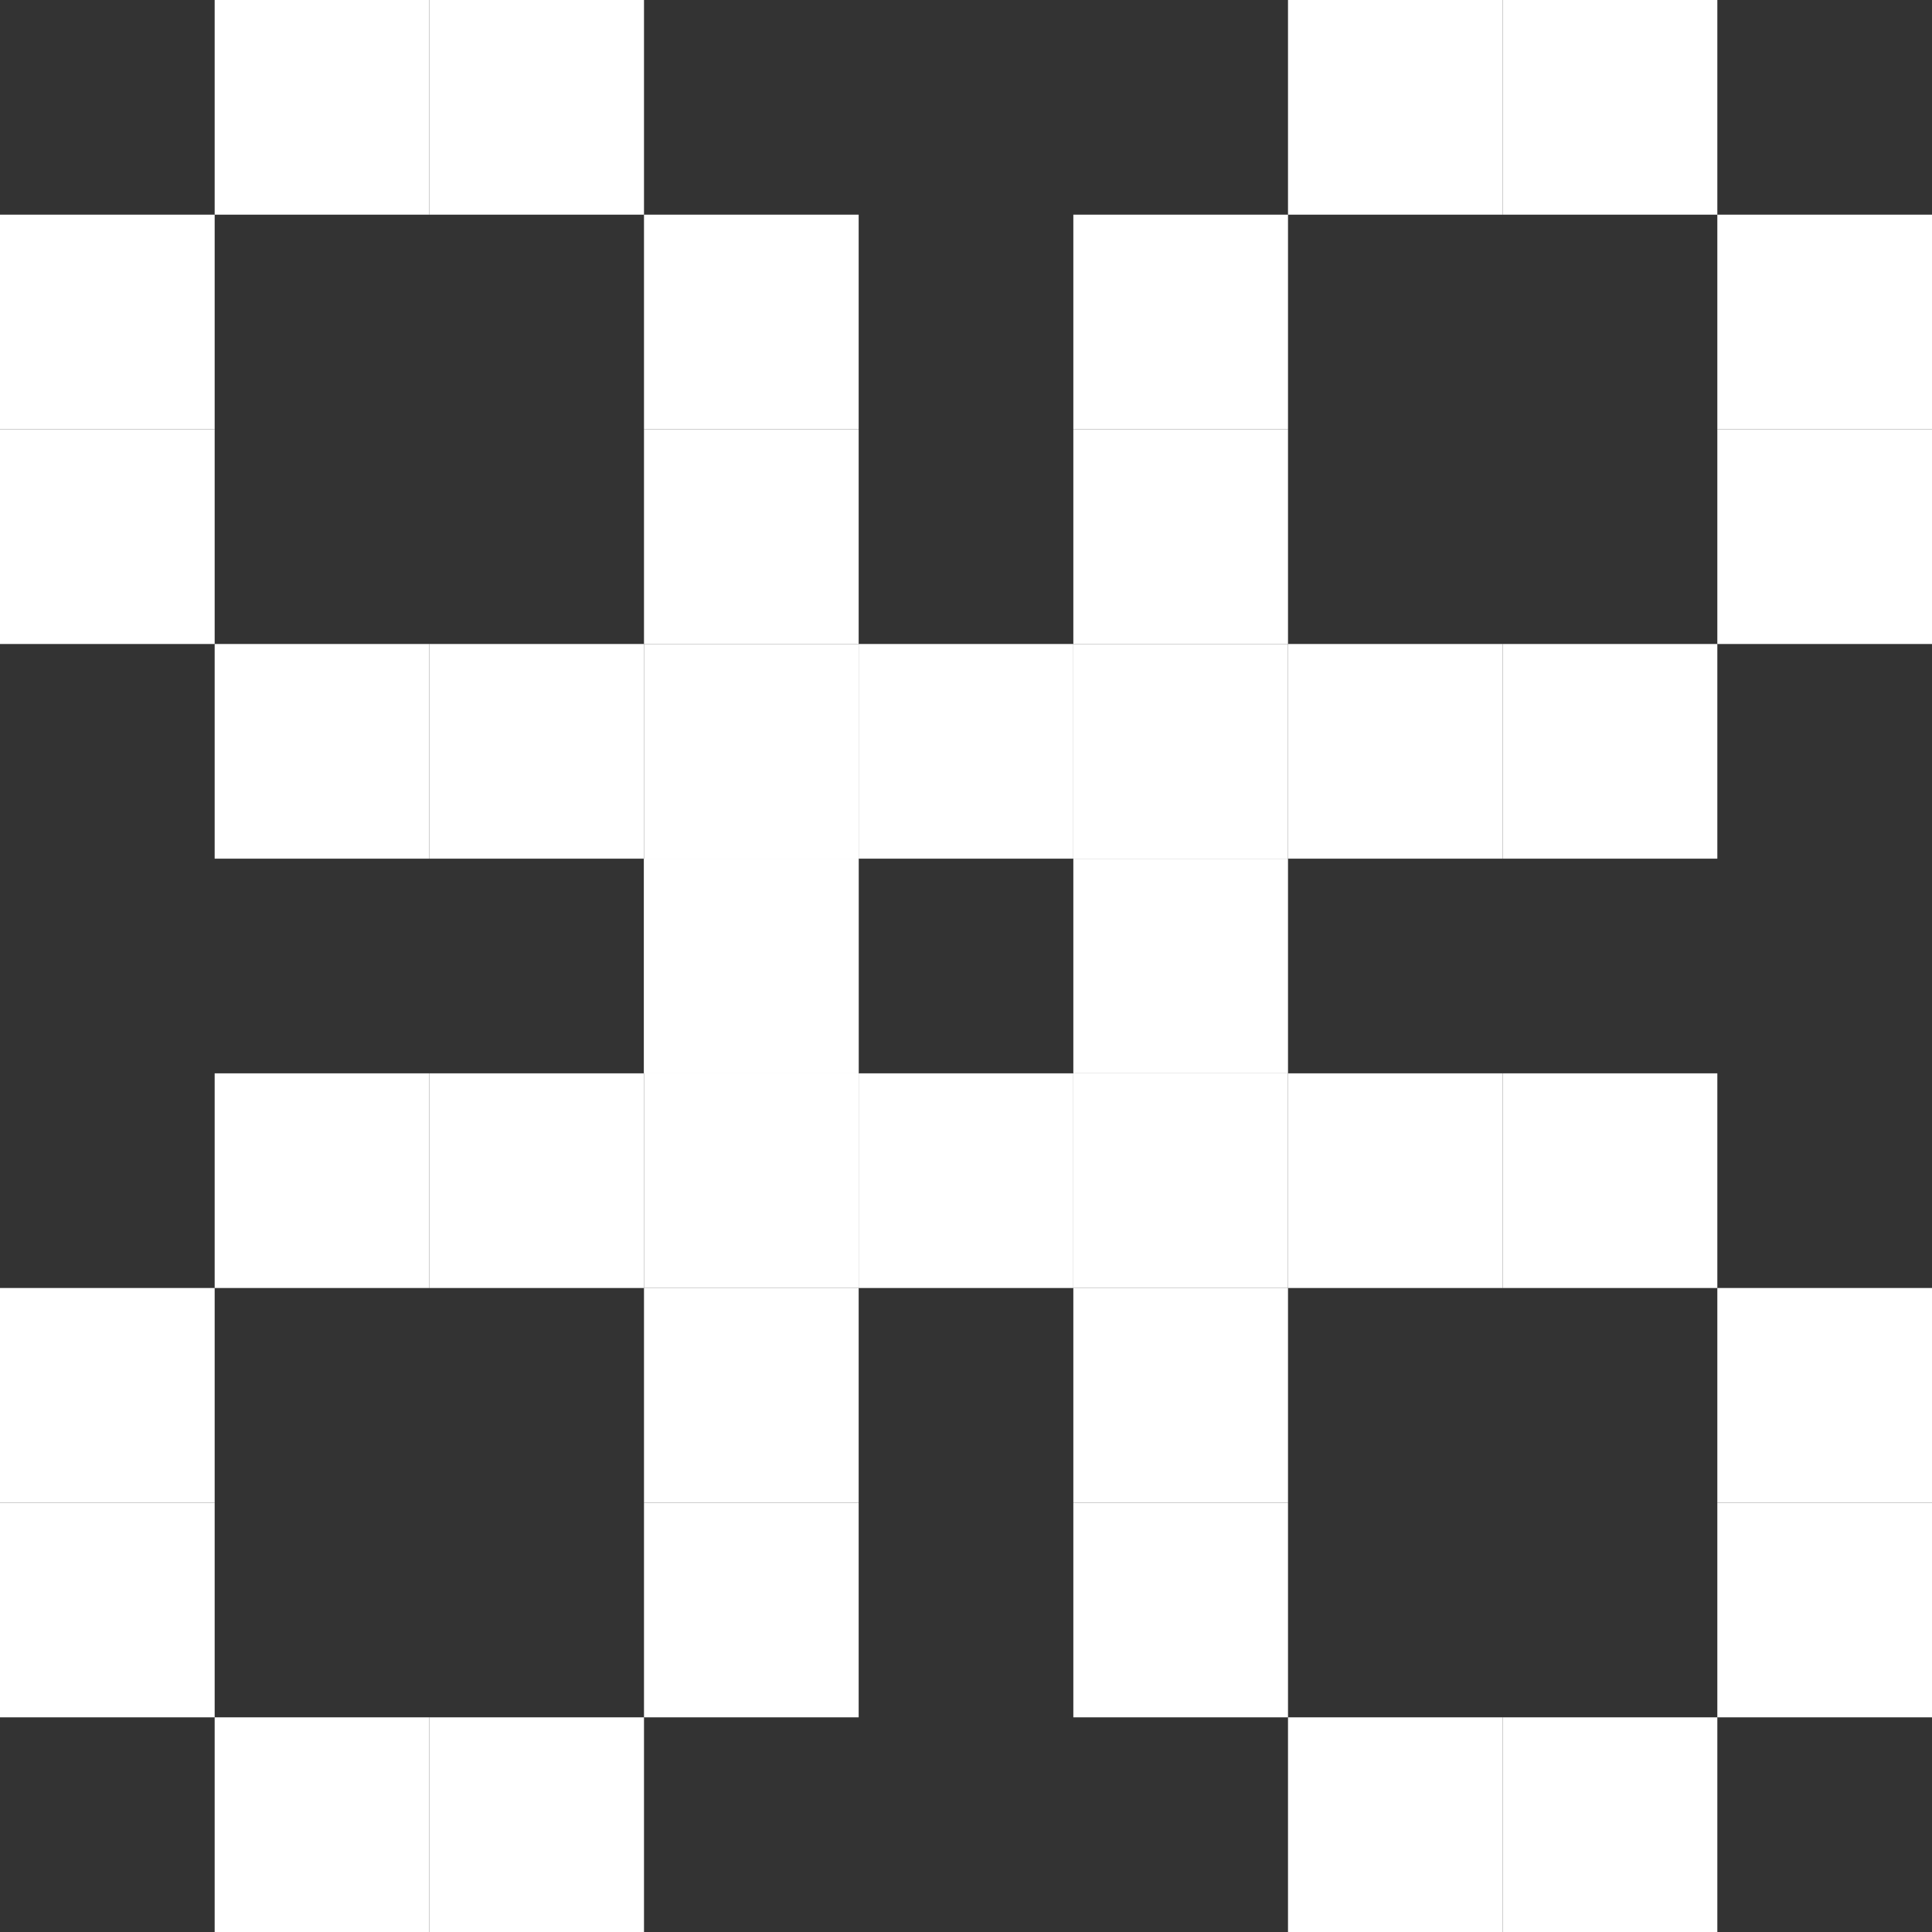<svg width="45" height="45" viewBox="0 0 45 45" fill="none" xmlns="http://www.w3.org/2000/svg">
<rect x="0" y="0" width="45" height="45" fill="#333333" stroke="none"/>
<rect x="10" width="5" height="5" transform="rotate(90 10 0)" fill="white"/>
<rect x="5" y="5" width="5" height="5" transform="rotate(90 5 5)" fill="white"/>
<rect x="5" y="10" width="5" height="5" transform="rotate(90 5 10)" fill="white"/>
<rect x="15" width="5" height="5" transform="rotate(90 15 0)" fill="white"/>
<rect x="20" y="5" width="5" height="5" transform="rotate(90 20 5)" fill="white"/>
<rect x="20" y="10" width="5" height="5" transform="rotate(90 20 10)" fill="white"/>
<rect x="20" y="15" width="5" height="5" transform="rotate(90 20 15)" fill="white"/>
<rect x="15" y="15" width="5" height="5" transform="rotate(90 15 15)" fill="white"/>
<rect x="10" y="15" width="5" height="5" transform="rotate(90 10 15)" fill="white"/>
<rect width="5" height="5" transform="matrix(4.37114e-08 1 1 -4.37114e-08 35 0)" fill="white"/>
<rect width="5" height="5" transform="matrix(4.37114e-08 1 1 -4.37114e-08 40 5)" fill="white"/>
<rect width="5" height="5" transform="matrix(4.37114e-08 1 1 -4.37114e-08 40 10)" fill="white"/>
<rect width="5" height="5" transform="matrix(4.37114e-08 1 1 -4.37114e-08 30 0)" fill="white"/>
<rect width="5" height="5" transform="matrix(4.37114e-08 1 1 -4.37114e-08 25 5)" fill="white"/>
<rect width="5" height="5" transform="matrix(4.37114e-08 1 1 -4.37114e-08 25 10)" fill="white"/>
<rect width="5" height="5" transform="matrix(4.37114e-08 1 1 -4.37114e-08 25 15)" fill="white"/>
<rect width="5" height="5" transform="matrix(4.37114e-08 1 1 -4.37114e-08 25 20)" fill="white"/>
<rect width="5" height="5" transform="matrix(4.37114e-08 1 1 -4.37114e-08 20 25)" fill="white"/>
<rect width="5" height="5" transform="matrix(4.37114e-08 1 1 -4.37114e-08 15 20)" fill="white"/>
<rect width="5" height="5" transform="matrix(4.37114e-08 1 1 -4.37114e-08 15 20)" fill="white"/>
<rect width="5" height="5" transform="matrix(4.37114e-08 1 1 -4.37114e-08 20 15)" fill="white"/>
<rect width="5" height="5" transform="matrix(4.37114e-08 1 1 -4.37114e-08 30 15)" fill="white"/>
<rect width="5" height="5" transform="matrix(4.37114e-08 1 1 -4.37114e-08 35 15)" fill="white"/>
<rect x="35" y="45" width="5" height="5" transform="rotate(-90 35 45)" fill="white"/>
<rect x="40" y="40" width="5" height="5" transform="rotate(-90 40 40)" fill="white"/>
<rect x="40" y="35" width="5" height="5" transform="rotate(-90 40 35)" fill="white"/>
<rect x="30" y="45" width="5" height="5" transform="rotate(-90 30 45)" fill="white"/>
<rect x="25" y="40" width="5" height="5" transform="rotate(-90 25 40)" fill="white"/>
<rect x="25" y="35" width="5" height="5" transform="rotate(-90 25 35)" fill="white"/>
<rect x="25" y="30" width="5" height="5" transform="rotate(-90 25 30)" fill="white"/>
<rect x="30" y="30" width="5" height="5" transform="rotate(-90 30 30)" fill="white"/>
<rect x="35" y="30" width="5" height="5" transform="rotate(-90 35 30)" fill="white"/>
<rect width="5" height="5" transform="matrix(-4.37114e-08 -1 -1 4.37114e-08 10 45)" fill="white"/>
<rect width="5" height="5" transform="matrix(-4.37114e-08 -1 -1 4.37114e-08 5 40)" fill="white"/>
<rect width="5" height="5" transform="matrix(-4.37114e-08 -1 -1 4.37114e-08 5 35)" fill="white"/>
<rect width="5" height="5" transform="matrix(-4.37114e-08 -1 -1 4.37114e-08 15 45)" fill="white"/>
<rect width="5" height="5" transform="matrix(-4.37114e-08 -1 -1 4.37114e-08 20 40)" fill="white"/>
<rect width="5" height="5" transform="matrix(-4.37114e-08 -1 -1 4.37114e-08 20 35)" fill="white"/>
<rect width="5" height="5" transform="matrix(-4.37114e-08 -1 -1 4.37114e-08 20 30)" fill="white"/>
<rect width="5" height="5" transform="matrix(-4.37114e-08 -1 -1 4.37114e-08 15 30)" fill="white"/>
<rect width="5" height="5" transform="matrix(-4.37114e-08 -1 -1 4.37114e-08 10 30)" fill="white"/>
</svg>
